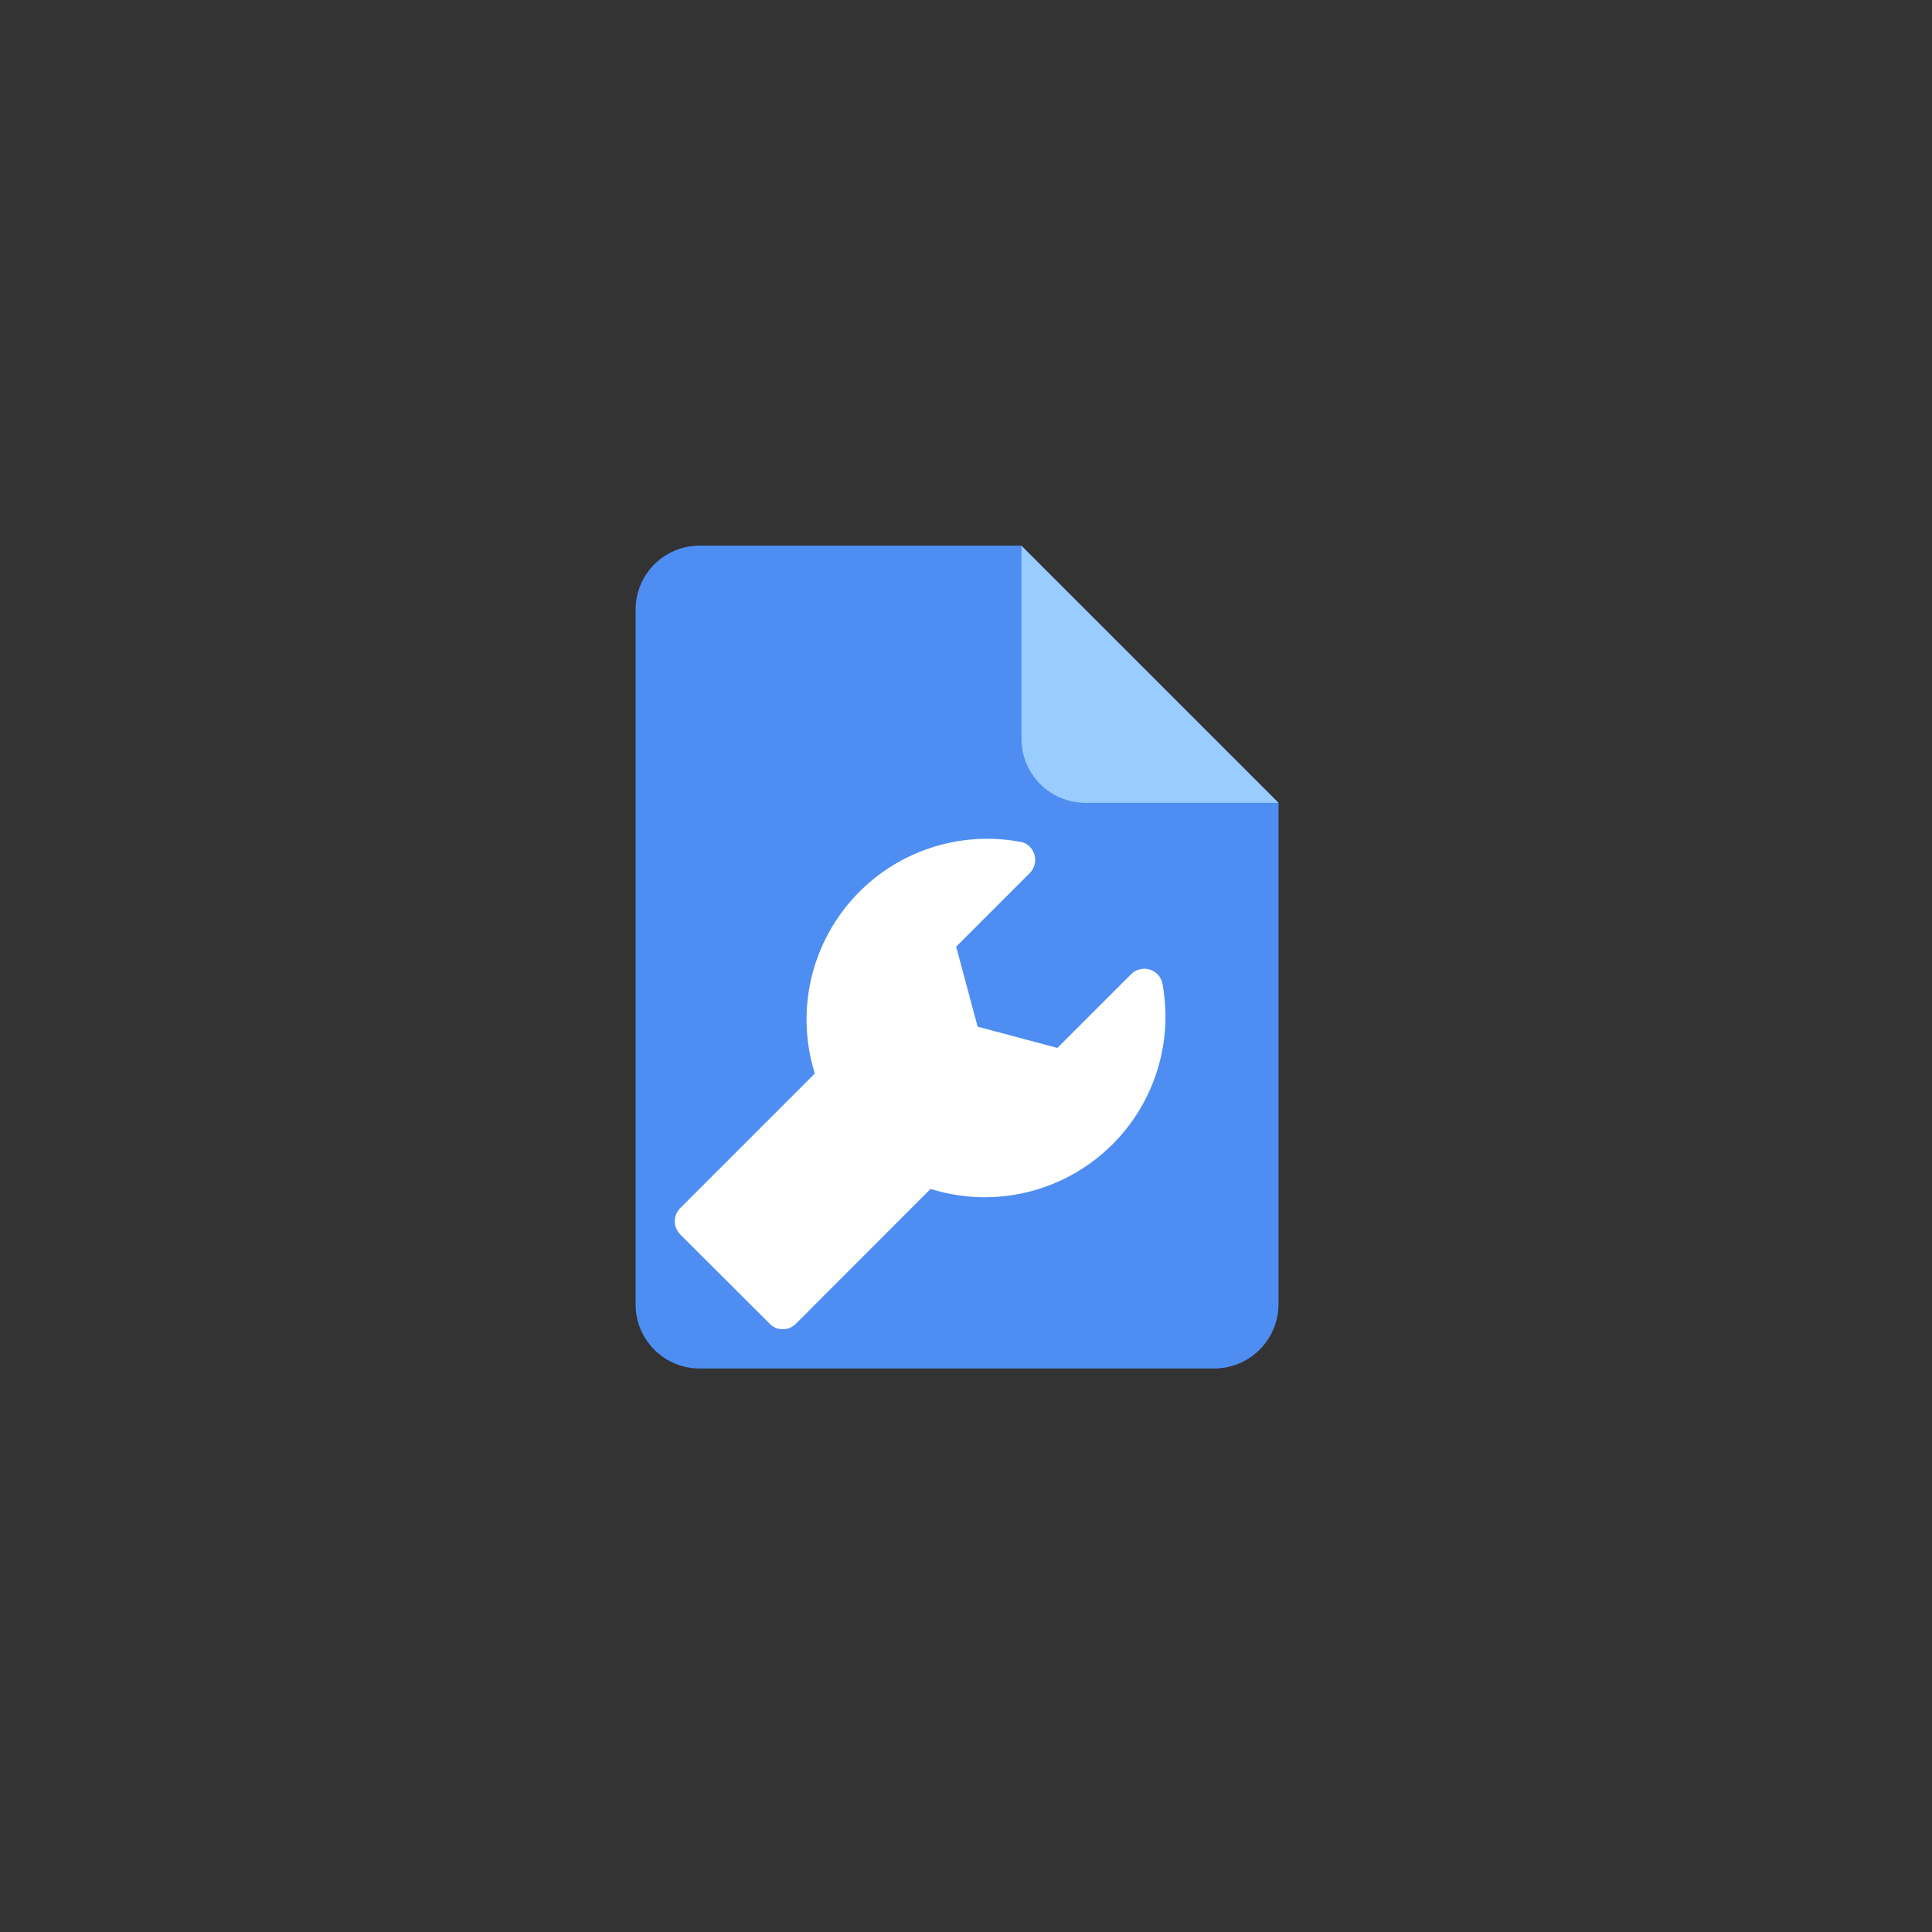 <svg xmlns="http://www.w3.org/2000/svg" width="108" height="108" stroke="#000" stroke-linecap="round" stroke-linejoin="round" fill="#fff" fill-rule="evenodd">
    <rect width="100%" height="100%" fill="#333333" stroke="none"/>
    <g fill="#4e8ef2" stroke="none">
        <path d="M71.47 44.88L57.09 30.5H39.12c-1.99 0-3.59 1.6-3.59 3.59v38.82c0 1.99 1.6 3.59 3.59 3.59h28.75a3.6 3.6 0 0 0 3.6-3.59z"/>
        <path d="M57.1 30.51l14.37 14.37H60.69c-1.99 0-3.59-1.6-3.59-3.59z" fill="#9cf"/>
    </g>
    <path d="M64.98 54.98c-.04-.19-.13-.36-.25-.49-.13-.14-.29-.24-.47-.29-.18-.06-.37-.06-.55-.01a1 1 0 0 0-.48.27l-4.12 4.12-4.46-1.19-1.2-4.47 4.12-4.12a1.1 1.1 0 0 0 .29-.59 1.1 1.1 0 0 0-.12-.64c-.07-.13-.17-.25-.29-.34-.13-.09-.27-.15-.41-.17a10.1 10.1 0 0 0-11.49 12.95l-7.53 7.53c-.09.09-.17.21-.22.33a1.1 1.1 0 0 0-.08.4c0 .13.03.27.08.39.05.13.13.24.22.34l5.01 5c.09.1.21.17.33.23.13.05.26.07.4.07.13 0 .27-.02.39-.07.13-.06.24-.13.34-.23l7.53-7.54a10.1 10.1 0 0 0 12.96-11.48z" fill-rule="nonzero" stroke="none"/>
</svg>